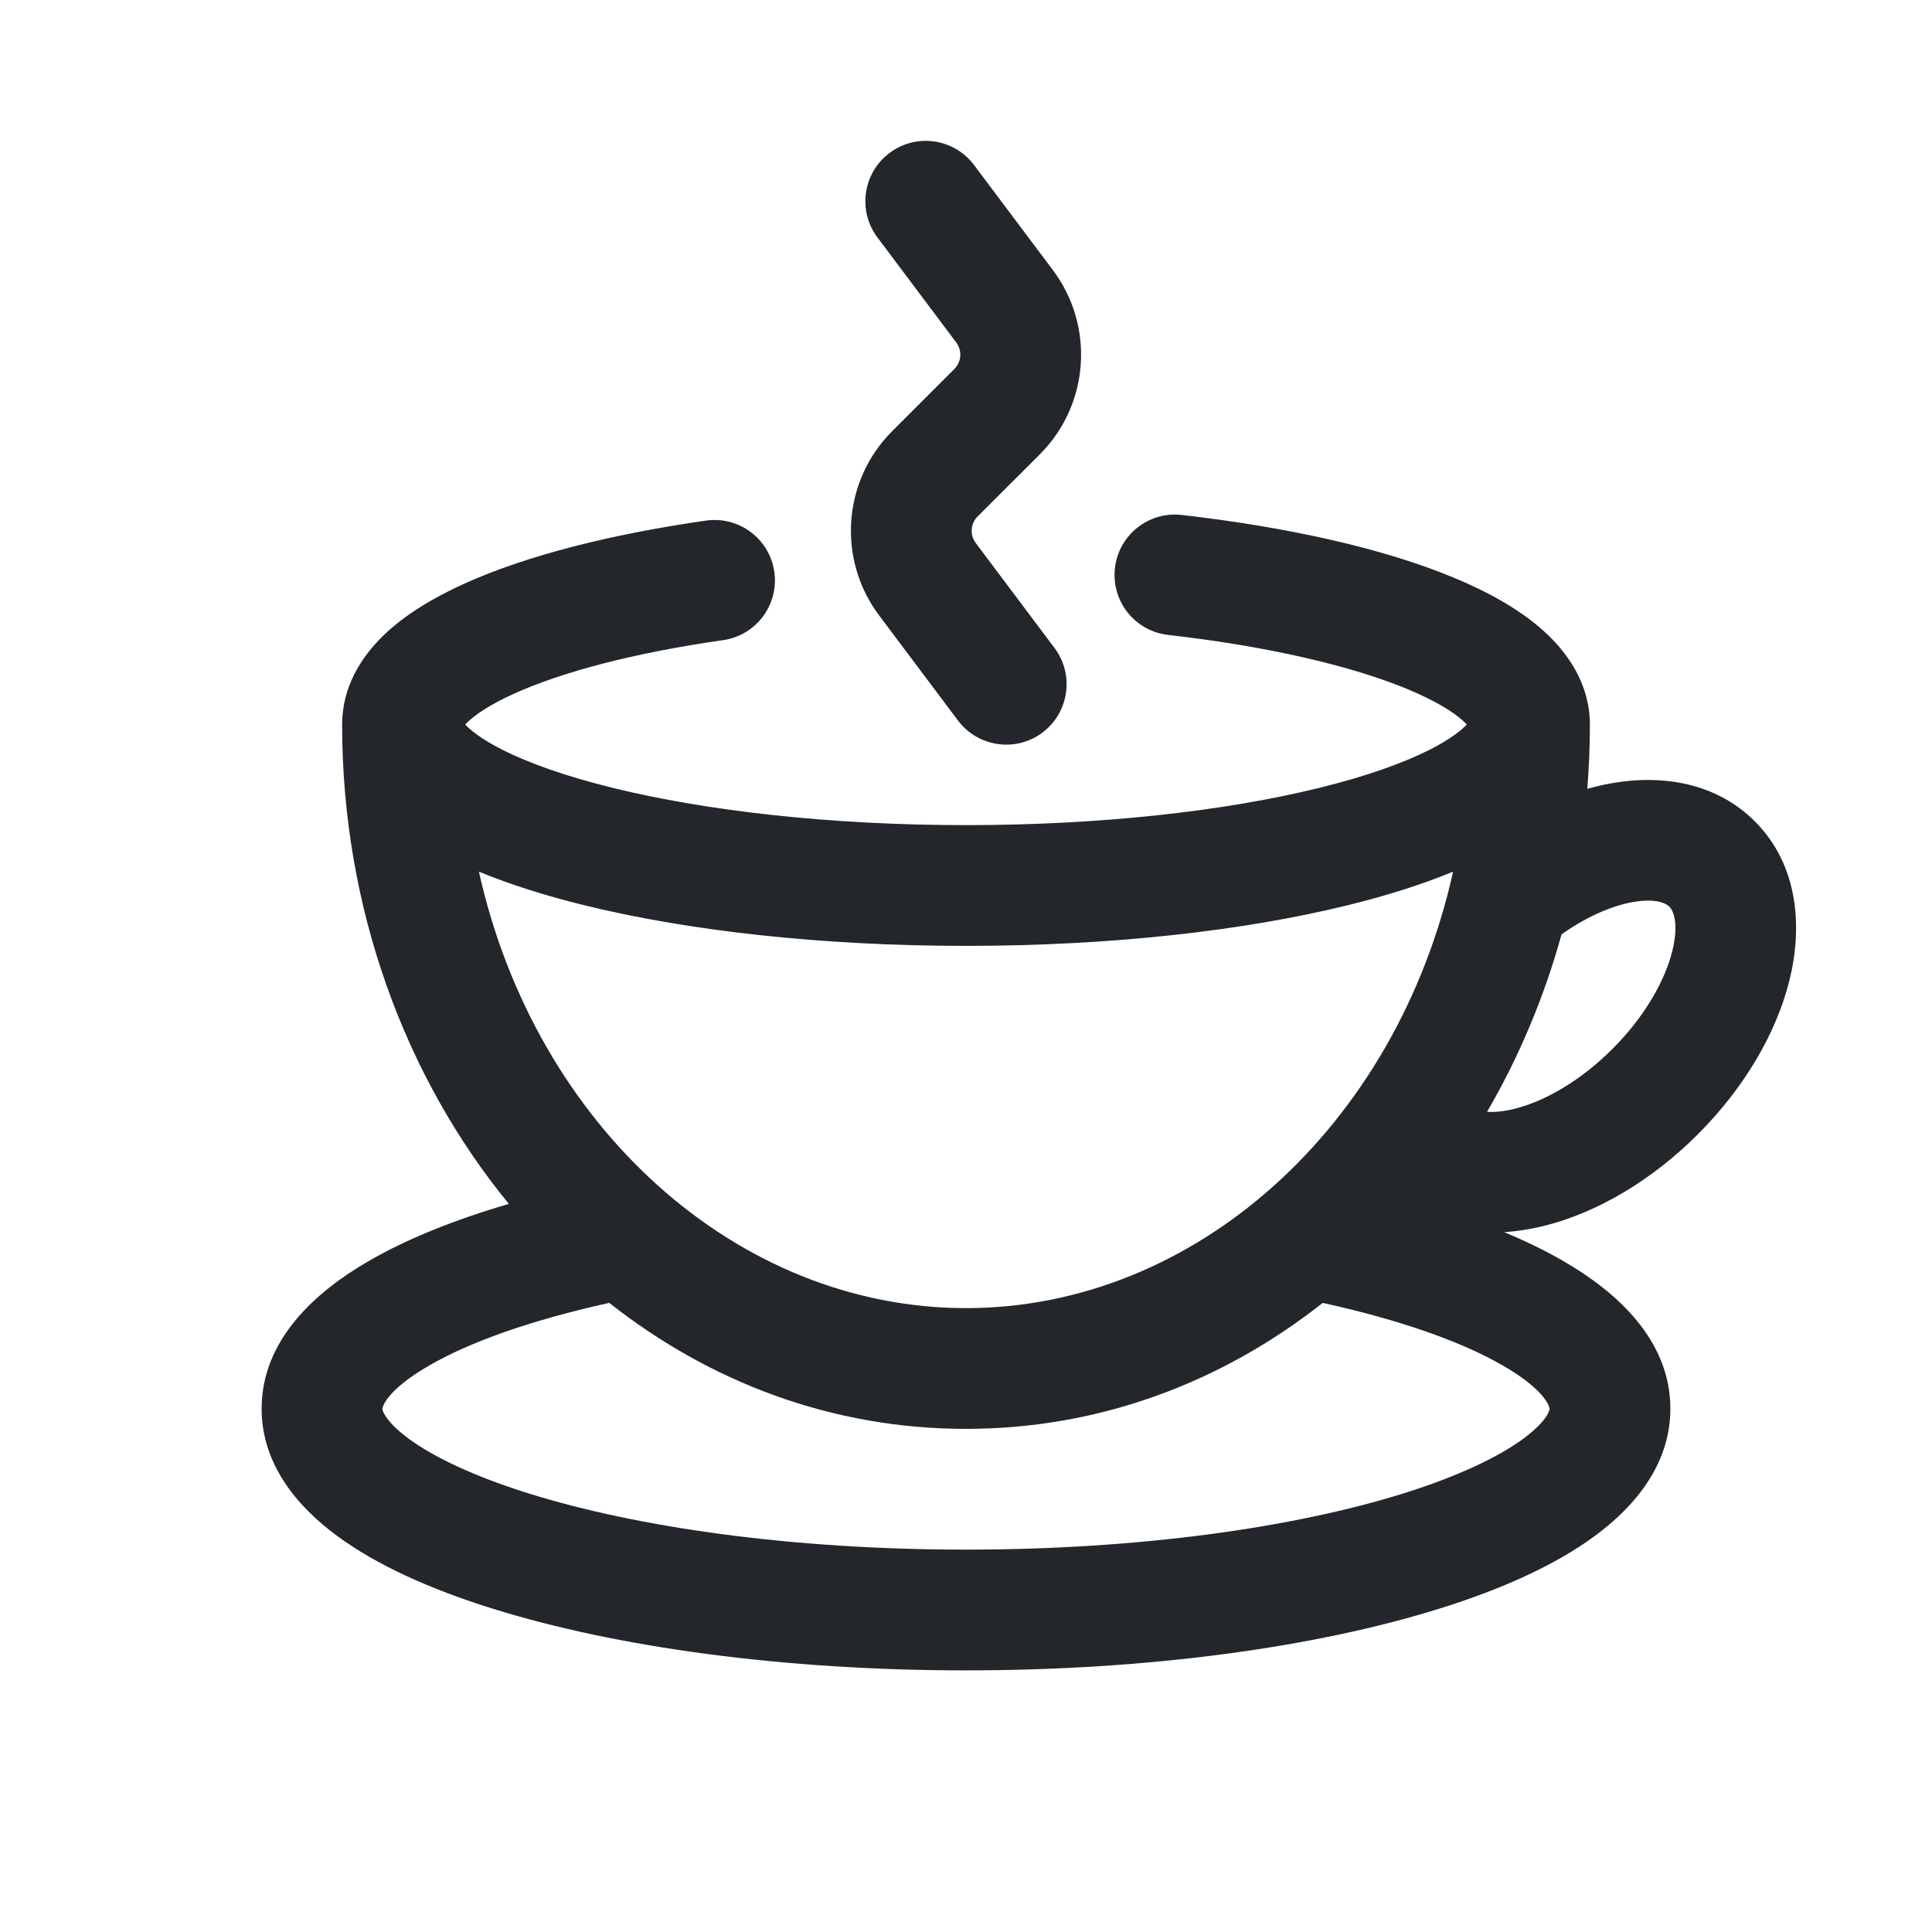 <svg width="24" height="24" viewBox="0 0 24 24" fill="none" xmlns="http://www.w3.org/2000/svg">
<path fill-rule="evenodd" clip-rule="evenodd" d="M12.1 2.05C11.851 1.719 11.381 1.651 11.05 1.9C10.719 2.149 10.651 2.619 10.9 2.95L11.88 4.256C11.954 4.356 11.944 4.495 11.856 4.583L11.083 5.356C10.467 5.972 10.398 6.947 10.92 7.644L11.9 8.95C12.149 9.281 12.619 9.349 12.95 9.1C13.281 8.851 13.348 8.381 13.1 8.05L12.12 6.744C12.046 6.644 12.056 6.505 12.143 6.417L12.917 5.644C13.533 5.028 13.602 4.053 13.08 3.356L12.1 2.05ZM13.85 7.057C13.897 6.645 14.269 6.35 14.68 6.397C16.009 6.549 17.186 6.814 18.052 7.173C18.483 7.351 18.878 7.569 19.177 7.839C19.475 8.108 19.75 8.498 19.75 9C19.75 9.269 19.739 9.536 19.718 9.799C19.867 9.757 20.016 9.726 20.164 9.708C20.72 9.639 21.341 9.745 21.798 10.202C22.351 10.754 22.39 11.534 22.228 12.182C22.062 12.847 21.659 13.523 21.091 14.091C20.523 14.659 19.847 15.062 19.182 15.228C19.023 15.268 18.855 15.295 18.685 15.306C18.952 15.417 19.197 15.536 19.418 15.664C20.075 16.043 20.75 16.641 20.75 17.5C20.75 18.195 20.301 18.719 19.817 19.076C19.319 19.445 18.645 19.745 17.881 19.983C16.342 20.464 14.263 20.75 12 20.75C9.737 20.75 7.658 20.464 6.119 19.983C5.355 19.745 4.681 19.445 4.183 19.076C3.699 18.719 3.25 18.195 3.25 17.5C3.25 16.641 3.925 16.043 4.582 15.664C5.058 15.388 5.65 15.152 6.321 14.955C5.028 13.379 4.25 11.272 4.25 9C4.25 8.533 4.488 8.162 4.759 7.898C5.029 7.636 5.384 7.424 5.767 7.251C6.538 6.902 7.584 6.637 8.771 6.467C9.181 6.409 9.56 6.694 9.619 7.104C9.677 7.514 9.393 7.894 8.982 7.952C7.87 8.111 6.978 8.349 6.386 8.617C6.087 8.752 5.904 8.878 5.806 8.973C5.795 8.983 5.787 8.992 5.779 9C5.839 9.066 5.973 9.178 6.241 9.314C6.574 9.482 7.036 9.646 7.615 9.788C8.77 10.072 10.303 10.25 12 10.25C13.697 10.25 15.23 10.072 16.385 9.788C16.964 9.646 17.426 9.482 17.759 9.314C18.027 9.178 18.161 9.065 18.221 9C18.209 8.987 18.193 8.971 18.172 8.952C18.049 8.841 17.827 8.703 17.479 8.558C16.788 8.273 15.762 8.03 14.51 7.887C14.099 7.84 13.803 7.469 13.85 7.057ZM18.473 13.811C18.868 13.133 19.181 12.392 19.398 11.607C19.753 11.356 20.091 11.228 20.348 11.196C20.609 11.164 20.708 11.233 20.738 11.263C20.771 11.296 20.867 11.442 20.773 11.818C20.683 12.177 20.439 12.622 20.03 13.03C19.622 13.439 19.177 13.683 18.818 13.773C18.67 13.81 18.557 13.817 18.473 13.811ZM18.051 10.828C17.664 10.988 17.222 11.127 16.743 11.245C15.447 11.564 13.79 11.75 12 11.75C10.21 11.75 8.553 11.564 7.257 11.245C6.778 11.127 6.336 10.988 5.949 10.828C6.656 14.001 9.159 16.25 12 16.25C14.841 16.25 17.344 14.001 18.051 10.828ZM12 17.75C13.665 17.75 15.186 17.168 16.431 16.185C17.405 16.399 18.166 16.672 18.667 16.962C19.232 17.288 19.25 17.499 19.25 17.5V17.5C19.25 17.503 19.25 17.531 19.21 17.593C19.166 17.661 19.079 17.756 18.926 17.87C18.614 18.1 18.116 18.338 17.433 18.552C16.076 18.976 14.155 19.25 12 19.25C9.845 19.25 7.924 18.976 6.567 18.552C5.884 18.338 5.386 18.1 5.074 17.87C4.921 17.756 4.834 17.661 4.79 17.593C4.75 17.531 4.75 17.503 4.75 17.5L4.75 17.5C4.75 17.499 4.768 17.288 5.333 16.962C5.834 16.672 6.595 16.399 7.569 16.185C8.814 17.168 10.335 17.75 12 17.75Z" fill="#23262A"/>
</svg>
